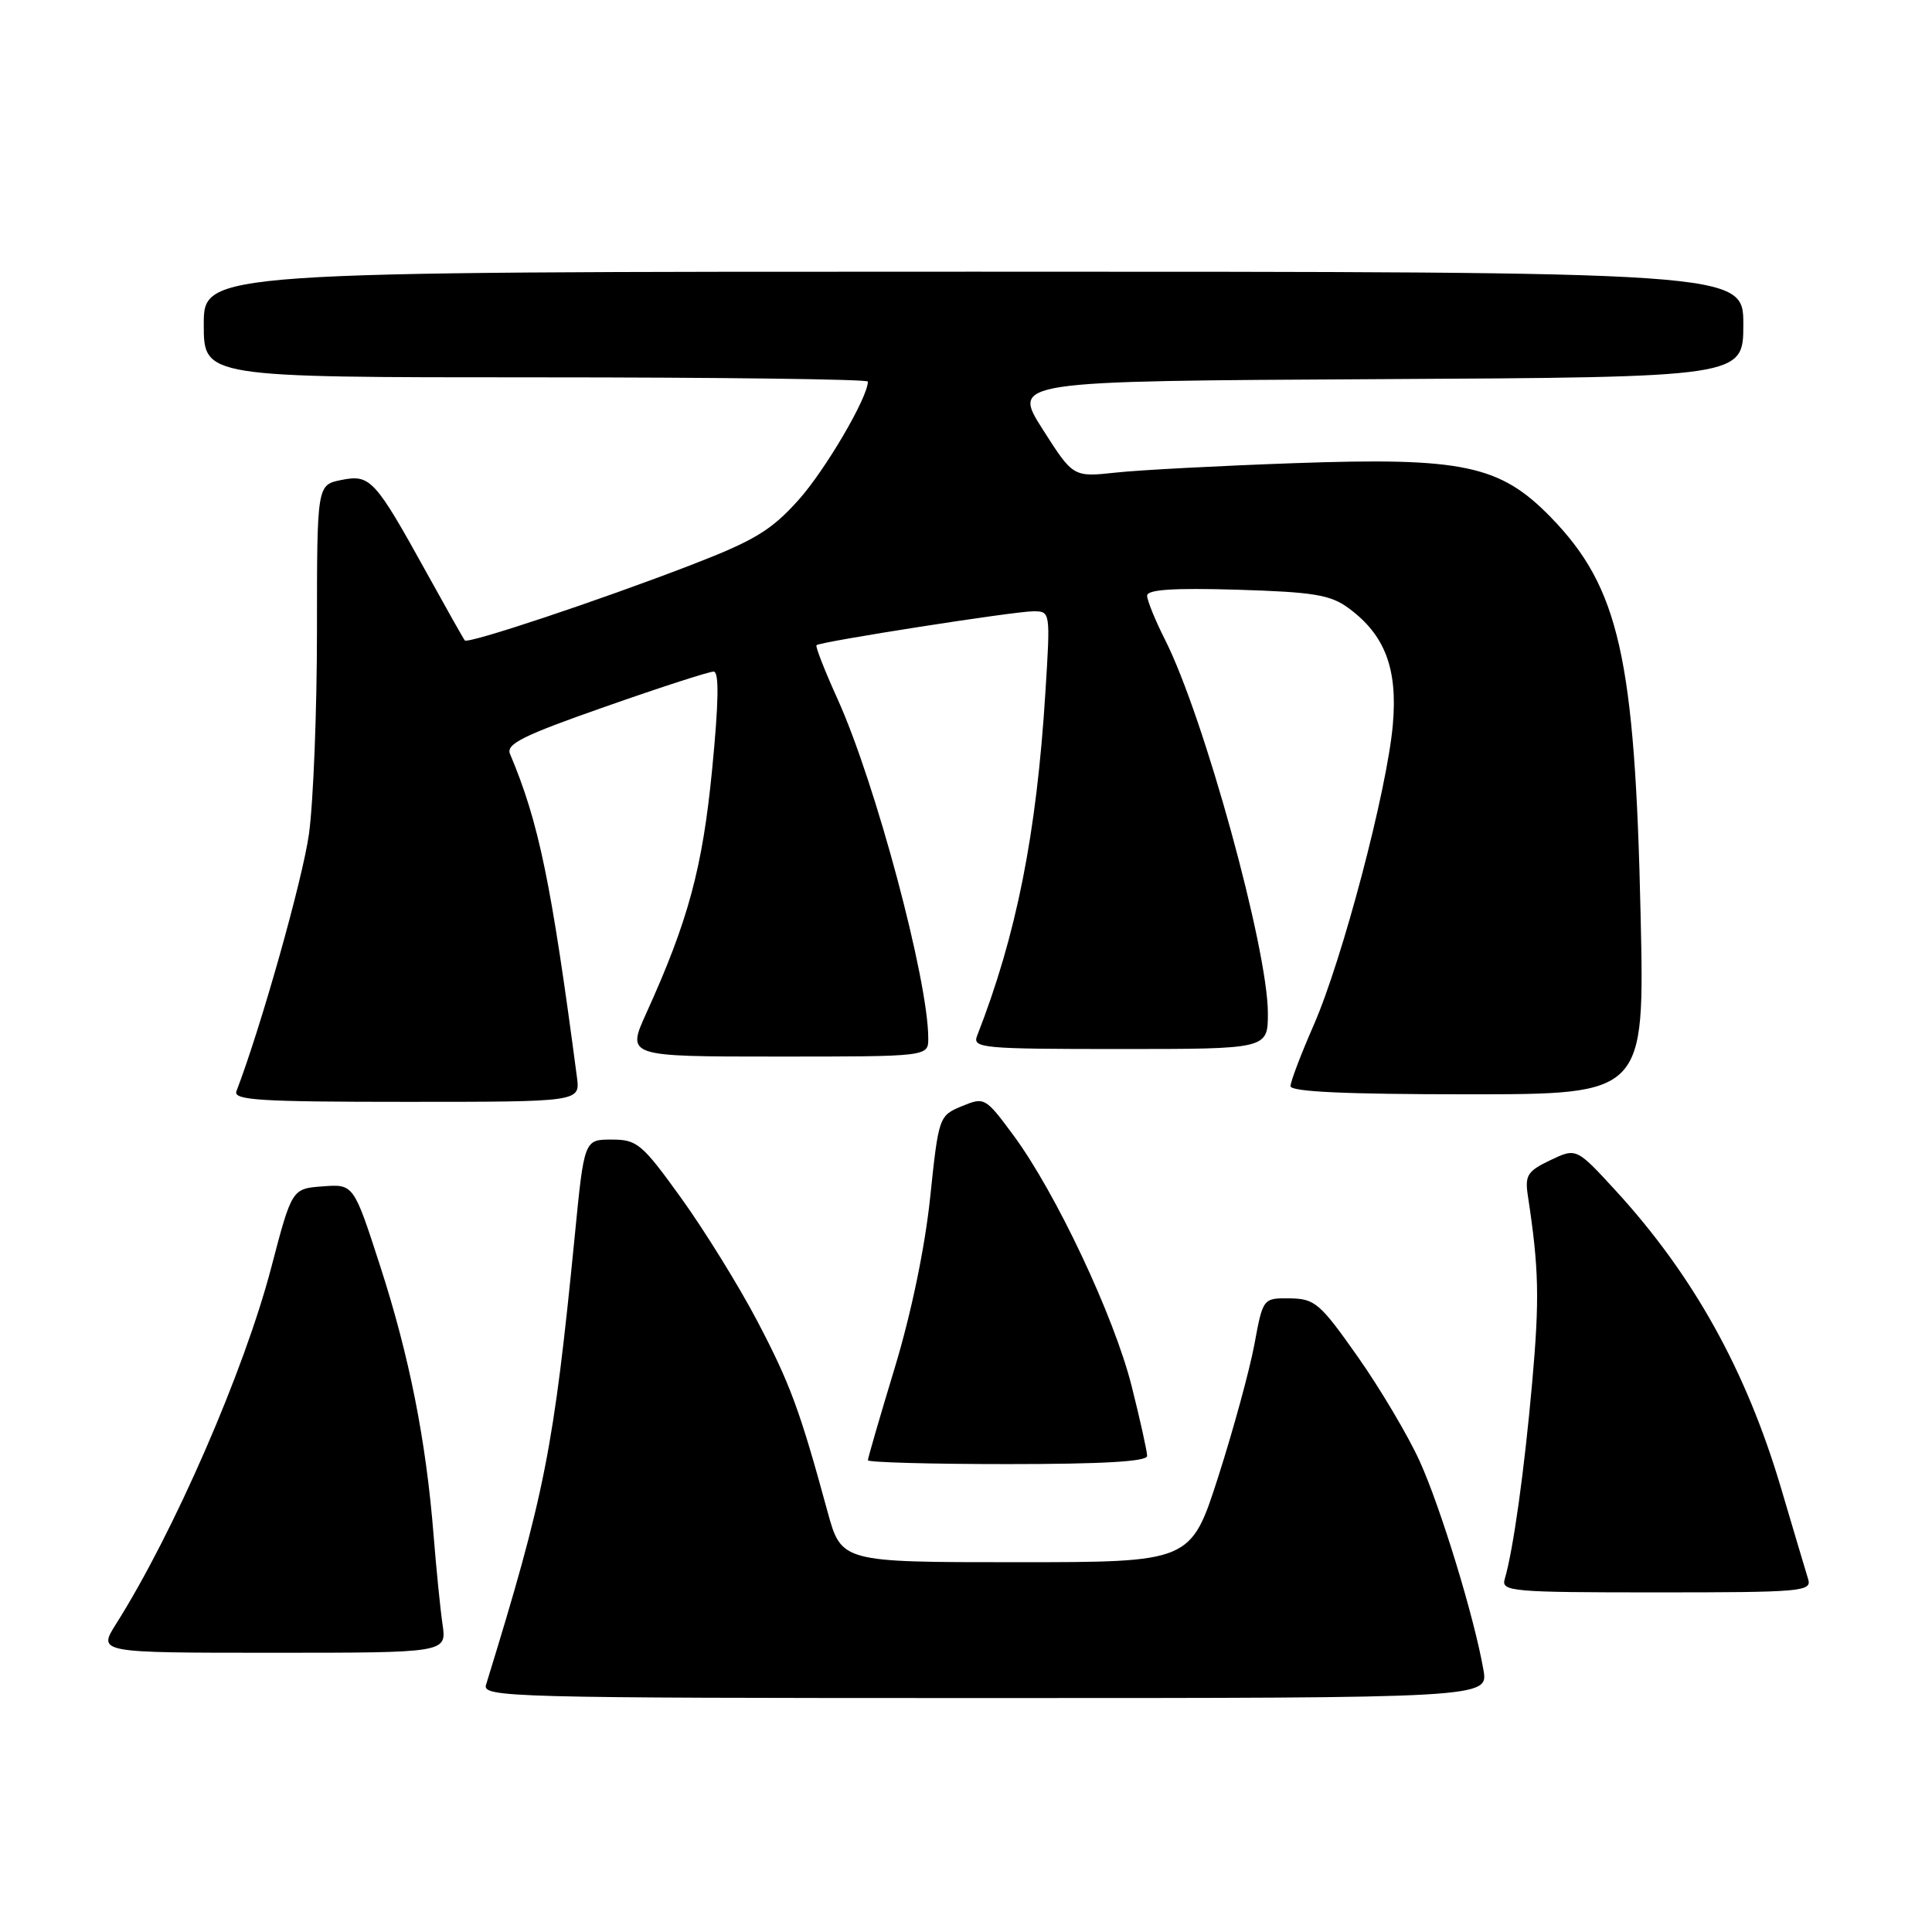 <?xml version="1.0" encoding="UTF-8" standalone="no"?>
<!DOCTYPE svg PUBLIC "-//W3C//DTD SVG 1.1//EN" "http://www.w3.org/Graphics/SVG/1.1/DTD/svg11.dtd" >
<svg xmlns="http://www.w3.org/2000/svg" xmlns:xlink="http://www.w3.org/1999/xlink" version="1.1" viewBox="0 0 256 256">
 <g >
 <path fill="currentColor"
d=" M 196.56 221.25 C 195.34 214.26 190.88 199.69 188.10 193.58 C 186.58 190.24 182.90 184.03 179.92 179.79 C 174.91 172.67 174.23 172.09 170.93 172.04 C 167.35 172.00 167.35 172.00 166.21 178.16 C 165.58 181.54 163.43 189.42 161.43 195.66 C 157.79 207.00 157.79 207.00 134.63 207.00 C 111.48 207.00 111.48 207.00 109.64 200.25 C 105.98 186.82 104.70 183.36 100.34 175.04 C 97.90 170.39 93.37 163.08 90.29 158.79 C 85.06 151.53 84.43 151.00 81.05 151.00 C 77.41 151.00 77.41 151.00 76.16 163.75 C 73.36 192.13 72.23 197.83 64.40 223.25 C 63.89 224.90 67.50 225.00 130.54 225.00 C 197.22 225.00 197.22 225.00 196.56 221.25 Z  M 58.64 215.25 C 58.34 213.19 57.81 207.90 57.46 203.50 C 56.46 190.89 54.25 179.75 50.41 167.87 C 46.86 156.89 46.86 156.89 42.77 157.20 C 38.68 157.50 38.68 157.50 35.93 168.00 C 32.35 181.67 23.03 203.08 15.38 215.18 C 12.97 219.00 12.97 219.00 36.08 219.00 C 59.18 219.00 59.18 219.00 58.64 215.25 Z  M 239.59 209.25 C 239.29 208.29 237.67 202.83 235.98 197.12 C 231.38 181.61 224.37 168.98 214.11 157.79 C 208.88 152.09 208.88 152.09 205.43 153.73 C 202.39 155.18 202.04 155.74 202.45 158.44 C 203.92 168.09 204.01 172.09 203.02 183.21 C 201.98 194.90 200.51 205.43 199.38 209.25 C 198.90 210.88 200.32 211.00 219.50 211.00 C 238.69 211.00 240.10 210.88 239.59 209.25 Z  M 152.00 192.92 C 152.00 192.32 151.08 188.16 149.95 183.67 C 147.62 174.40 139.88 157.99 134.27 150.41 C 130.56 145.40 130.45 145.34 127.44 146.58 C 124.42 147.84 124.38 147.95 123.25 158.67 C 122.56 165.31 120.74 174.04 118.56 181.24 C 116.60 187.70 115.00 193.21 115.00 193.49 C 115.00 193.77 123.33 194.00 133.50 194.00 C 146.12 194.00 152.00 193.66 152.00 192.92 Z  M 76.45 142.75 C 73.04 116.88 71.39 108.93 67.58 99.90 C 67.02 98.59 69.31 97.45 80.20 93.64 C 87.51 91.07 93.98 88.98 94.56 88.99 C 95.30 89.00 95.24 92.95 94.36 101.97 C 93.08 115.04 91.20 121.99 85.64 134.25 C 83.03 140.00 83.03 140.00 103.01 140.00 C 123.00 140.00 123.00 140.00 123.00 137.59 C 123.00 129.86 116.00 103.70 110.97 92.60 C 109.27 88.85 108.02 85.65 108.19 85.49 C 108.69 85.02 134.40 81.00 136.91 81.00 C 139.19 81.00 139.19 81.02 138.52 91.75 C 137.35 110.53 134.68 123.94 129.47 137.25 C 128.83 138.88 130.13 139.00 148.39 139.00 C 168.00 139.00 168.00 139.00 168.00 134.25 C 168.00 125.75 159.53 94.97 154.38 84.78 C 153.07 82.19 152.00 79.55 152.00 78.93 C 152.00 78.12 155.47 77.89 163.93 78.14 C 174.07 78.45 176.28 78.81 178.68 80.57 C 183.51 84.12 185.21 88.57 184.56 96.00 C 183.81 104.65 177.88 127.16 174.06 135.86 C 172.38 139.70 171.00 143.32 171.00 143.92 C 171.00 144.66 178.30 145.00 194.46 145.00 C 217.92 145.00 217.92 145.00 217.39 121.25 C 216.64 87.12 214.55 77.87 205.50 68.55 C 198.76 61.62 193.83 60.58 171.53 61.37 C 161.61 61.72 150.96 62.28 147.85 62.62 C 142.20 63.23 142.20 63.23 138.15 56.87 C 134.10 50.50 134.10 50.50 182.55 50.24 C 231.00 49.98 231.00 49.98 231.00 42.99 C 231.00 36.00 231.00 36.00 129.00 36.00 C 27.00 36.00 27.00 36.00 27.00 43.00 C 27.00 50.00 27.00 50.00 71.00 50.00 C 95.20 50.00 115.00 50.25 115.00 50.56 C 115.00 52.67 109.34 62.31 105.79 66.27 C 102.17 70.30 99.94 71.64 91.48 74.90 C 79.34 79.58 62.00 85.36 61.59 84.86 C 61.42 84.66 59.17 80.67 56.59 76.00 C 49.68 63.50 49.08 62.83 45.23 63.60 C 42.00 64.25 42.00 64.25 42.00 83.55 C 42.00 94.17 41.52 106.29 40.94 110.50 C 40.10 116.54 34.58 136.12 31.33 144.59 C 30.87 145.78 34.38 146.00 53.83 146.00 C 76.87 146.00 76.87 146.00 76.45 142.75 Z "/>
</g>
</svg>